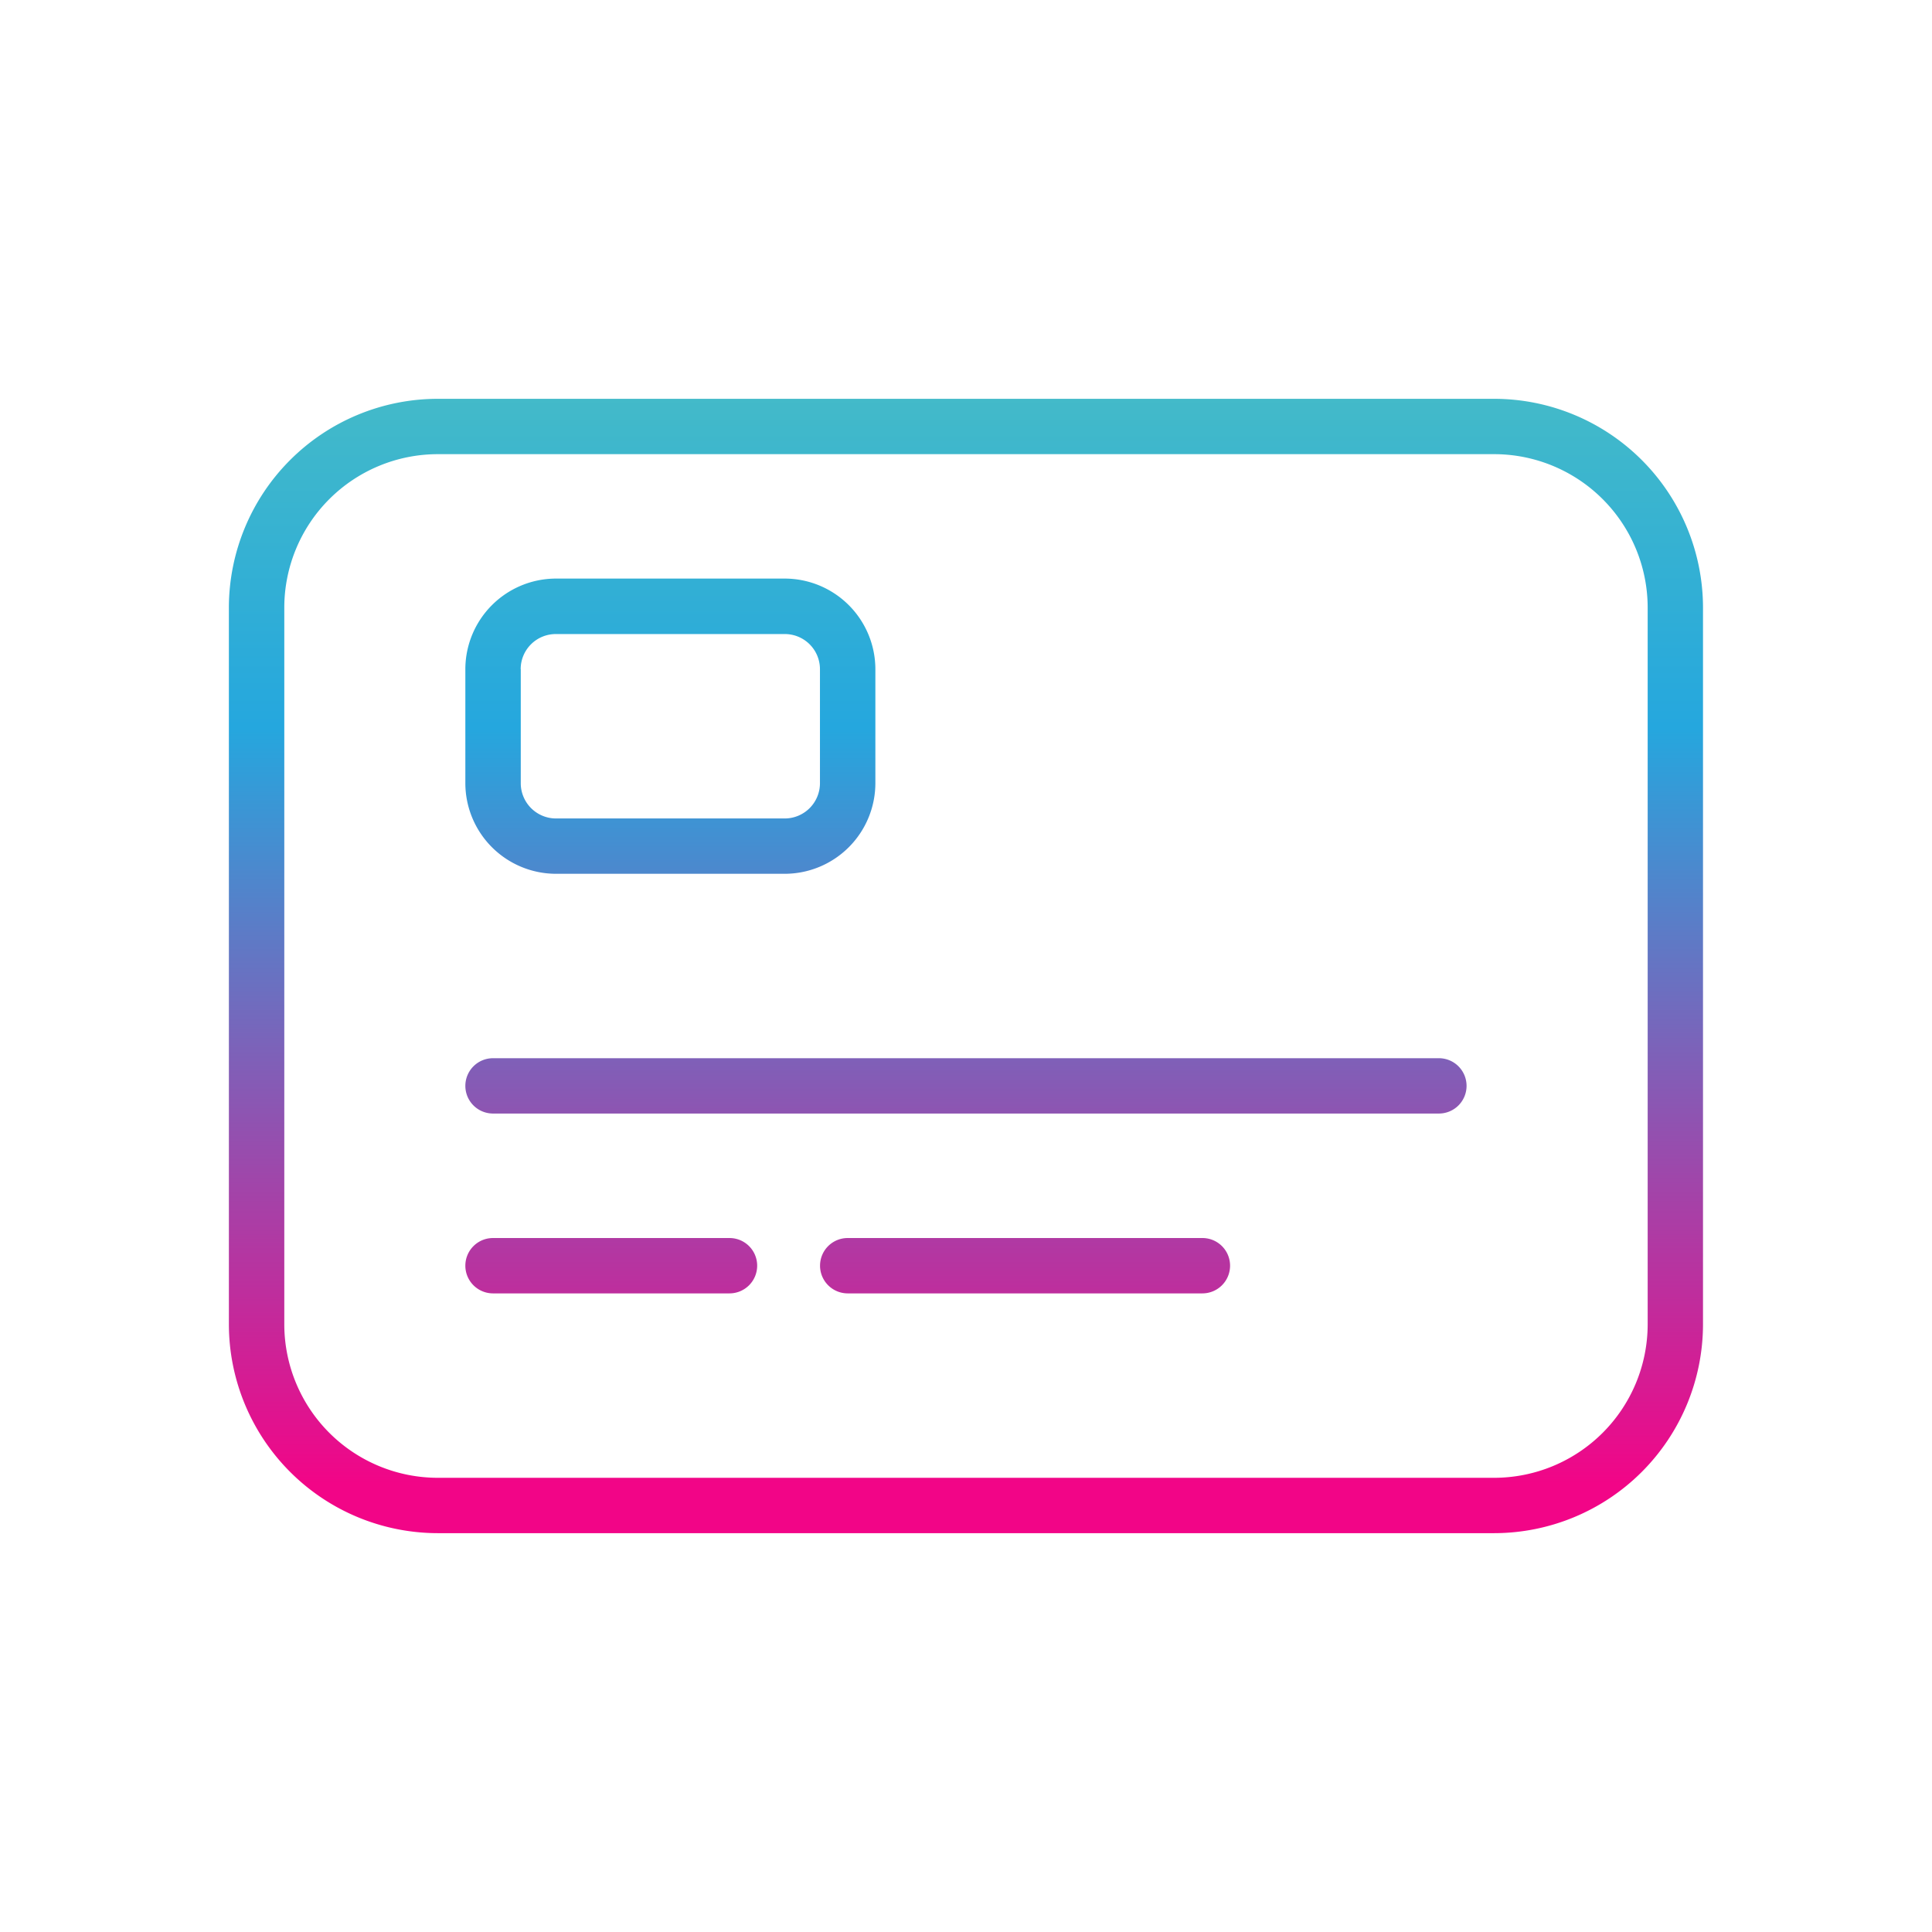 <svg xmlns="http://www.w3.org/2000/svg" xmlns:xlink="http://www.w3.org/1999/xlink" width="66" height="66" viewBox="0 0 66 66">
  <defs>
    <linearGradient id="linear-gradient" x1="0.5" y1="0.045" x2="0.5" y2="0.968" gradientUnits="objectBoundingBox">
      <stop offset="0" stop-color="#78dba3"/>
      <stop offset="0.547" stop-color="#25a7de"/>
      <stop offset="1" stop-color="#f20587"/>
    </linearGradient>
  </defs>
  <g id="Group_25312" data-name="Group 25312" transform="translate(20.898 -77.091)">
    <g id="Group_20308" data-name="Group 20308">
      <path id="Union_214" data-name="Union 214" d="M-6742.766-2122.158a7.143,7.143,0,0,1-7.134-7.134v-24.485a7.142,7.142,0,0,1,7.134-7.132h36.091a7.141,7.141,0,0,1,7.133,7.132v24.485a7.142,7.142,0,0,1-7.133,7.134Zm-5.241-31.619v24.485a5.248,5.248,0,0,0,5.241,5.243h36.091a5.248,5.248,0,0,0,5.243-5.243v-24.485a5.247,5.247,0,0,0-5.243-5.241h-36.091A5.247,5.247,0,0,0-6748.007-2153.777Zm19.247,23.428a.946.946,0,0,1-.945-.947.944.944,0,0,1,.945-.944h12.117a.944.944,0,0,1,.945.944.946.946,0,0,1-.945.947Zm-12.117,0a.946.946,0,0,1-.945-.947.944.944,0,0,1,.945-.944h8.077a.944.944,0,0,1,.947.944.946.946,0,0,1-.947.947Zm0-6.144a.945.945,0,0,1-.945-.945.945.945,0,0,1,.945-.945h32.313a.945.945,0,0,1,.945.945.945.945,0,0,1-.945.945Zm2.148-8.19a3.1,3.1,0,0,1-3.093-3.093v-3.9a3.1,3.1,0,0,1,3.093-3.092h7.821a3.1,3.1,0,0,1,3.093,3.092v3.9a3.1,3.1,0,0,1-3.093,3.093Zm-1.2-6.99v3.9a1.205,1.205,0,0,0,1.2,1.2h7.821a1.205,1.205,0,0,0,1.2-1.2v-3.9a1.2,1.2,0,0,0-1.2-1.2h-7.821A1.2,1.2,0,0,0-6739.932-2151.673Z" transform="translate(6736.821 2251.624)" stroke="rgba(0,0,0,0)" stroke-width="1" fill="url(#linear-gradient)"/>
    </g>
    <rect id="Rectangle_8692" data-name="Rectangle 8692" width="66" height="66" transform="translate(-20.898 77.091)" fill="none"/>
  </g>
</svg>
